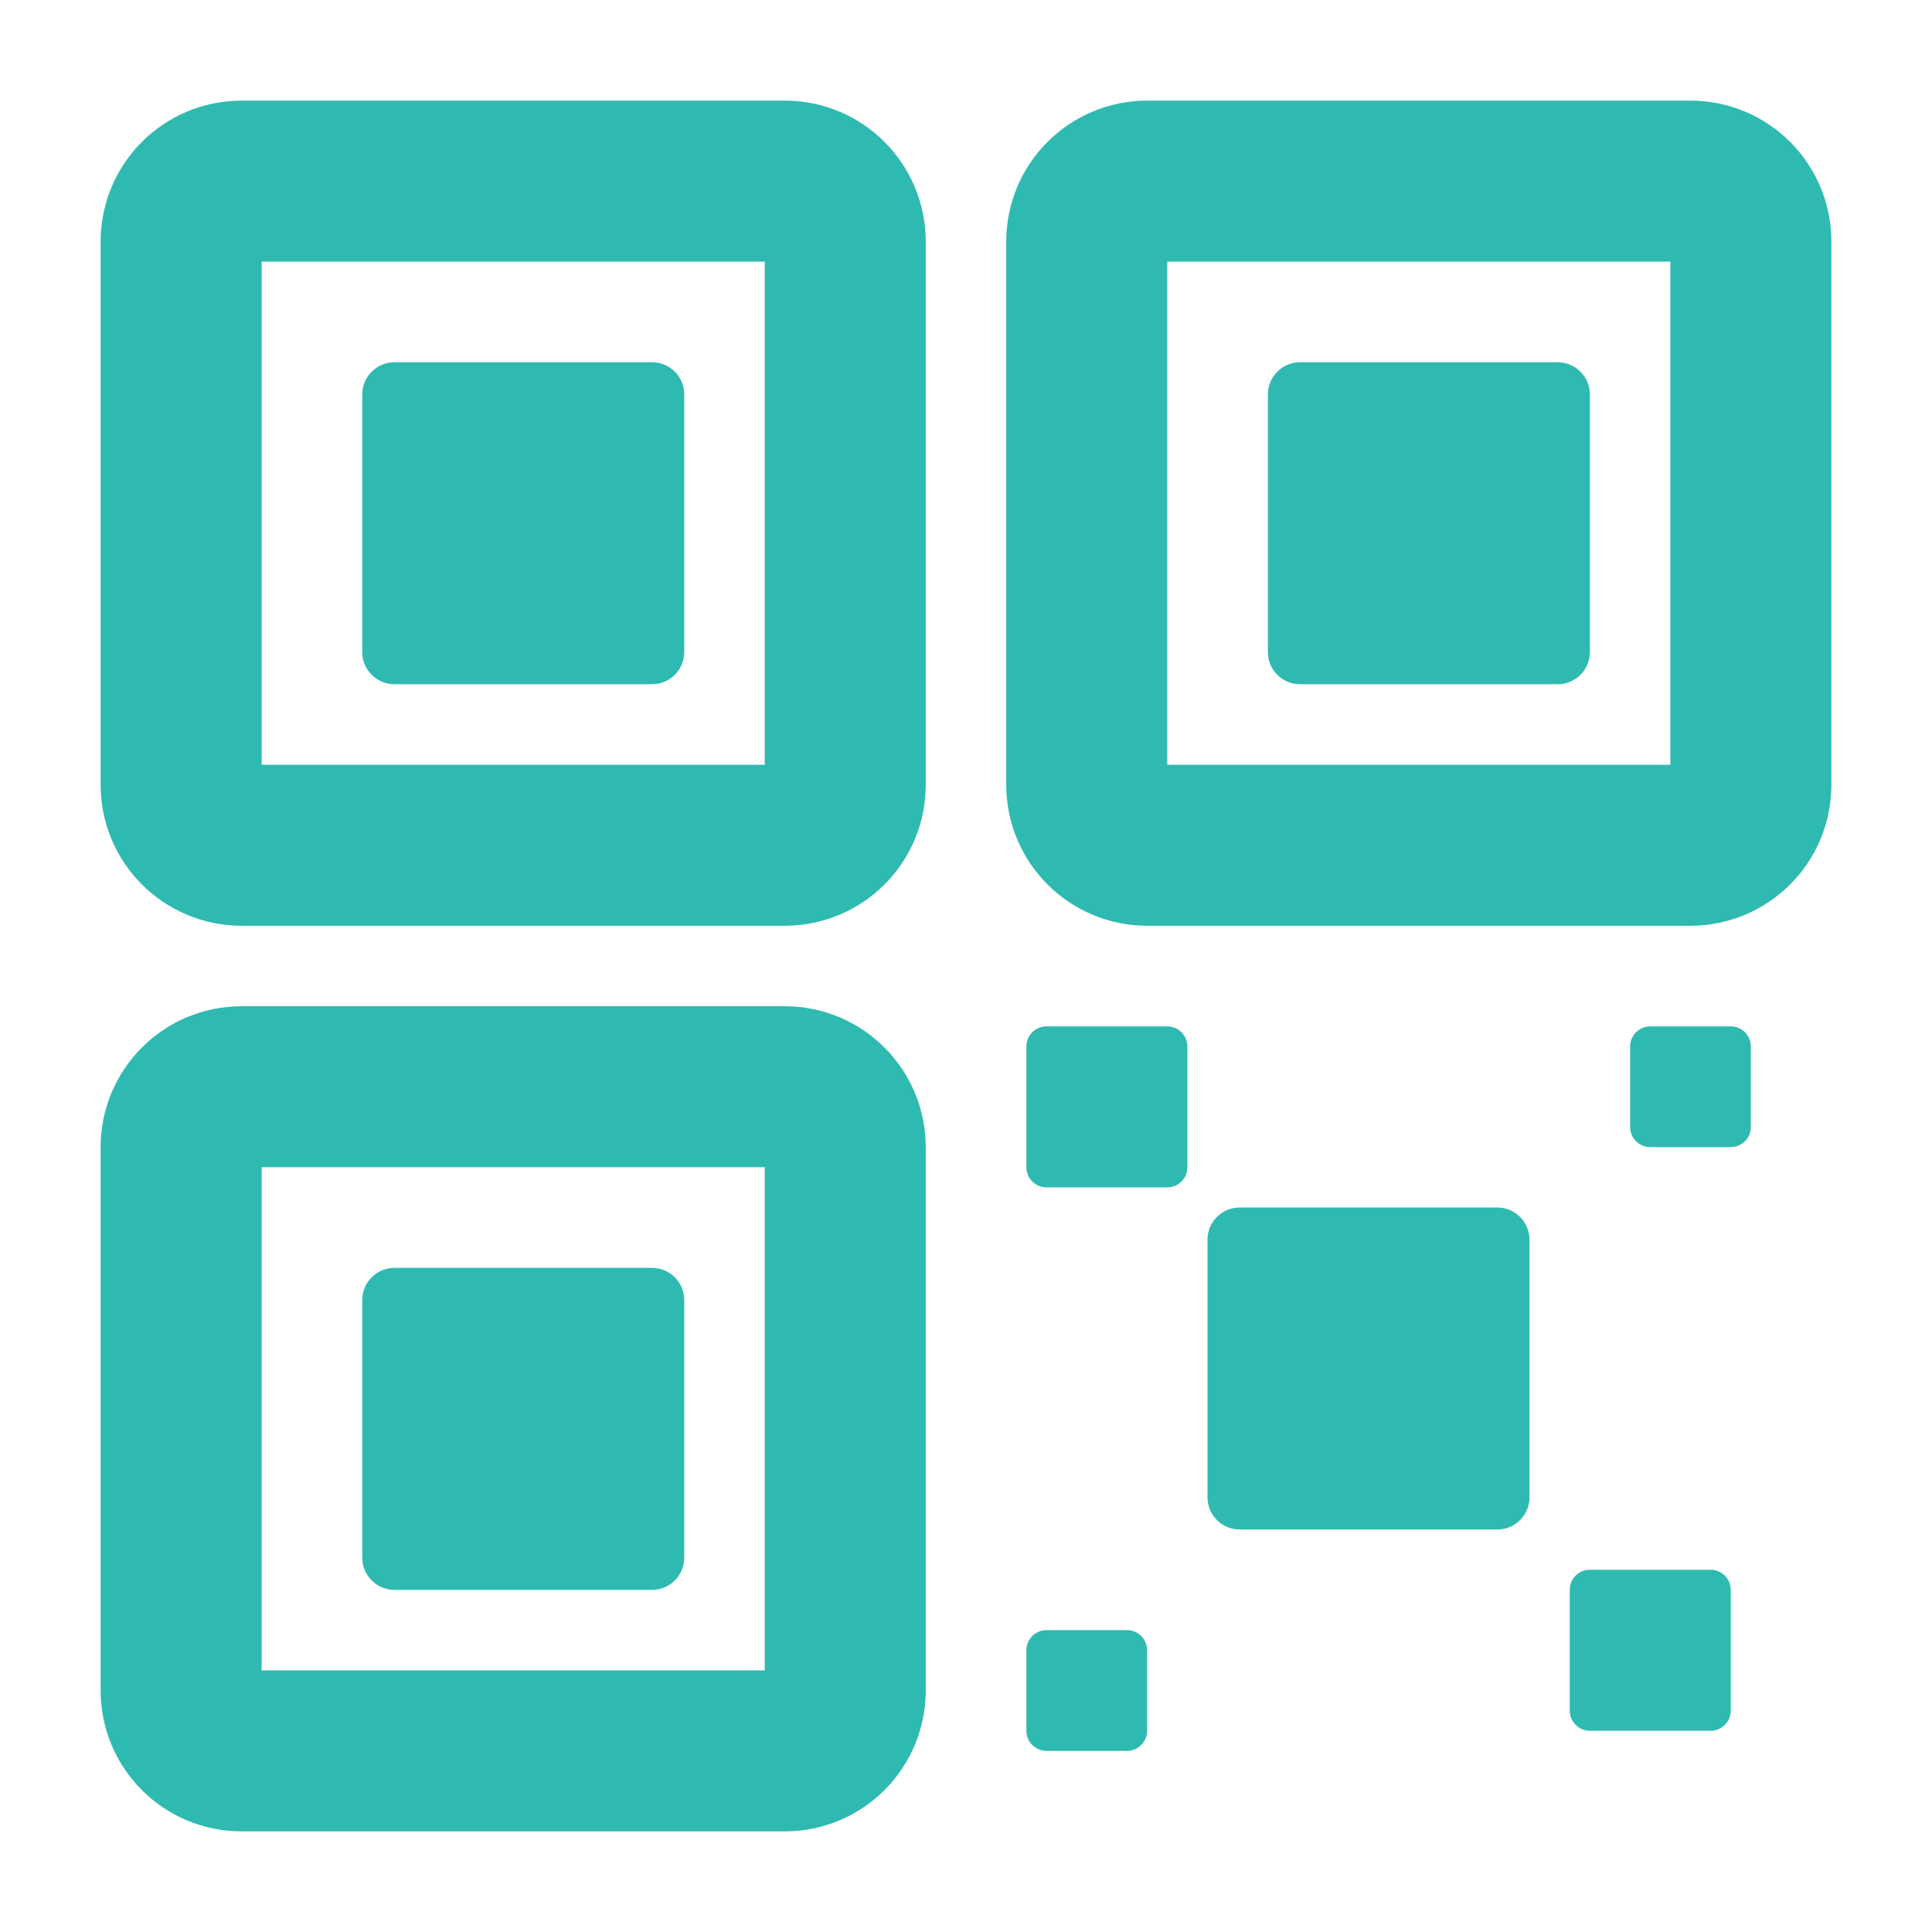 <svg width="24" height="24" viewBox="0 0 24 24" fill="none" xmlns="http://www.w3.org/2000/svg">
<path d="M18.6 15H15.4C15.179 15 15 15.179 15 15.4V18.6C15 18.821 15.179 19 15.4 19H18.6C18.821 19 19 18.821 19 18.6V15.4C19 15.179 18.821 15 18.6 15Z" fill="#2EBAB1"/>
<path d="M14.5 12.75H13C12.862 12.75 12.75 12.862 12.75 13V14.5C12.75 14.638 12.862 14.75 13 14.75H14.5C14.638 14.75 14.75 14.638 14.75 14.5V13C14.75 12.862 14.638 12.75 14.5 12.75Z" fill="#2EBAB1"/>
<path d="M21.25 19.5H19.75C19.612 19.5 19.5 19.612 19.5 19.75V21.25C19.5 21.388 19.612 21.5 19.75 21.5H21.25C21.388 21.5 21.5 21.388 21.5 21.25V19.75C21.5 19.612 21.388 19.5 21.25 19.5Z" fill="#2EBAB1"/>
<path d="M21.5 12.75H20.5C20.362 12.75 20.25 12.862 20.25 13V14C20.25 14.138 20.362 14.25 20.5 14.25H21.5C21.638 14.25 21.75 14.138 21.75 14V13C21.75 12.862 21.638 12.75 21.5 12.75Z" fill="#2EBAB1"/>
<path d="M14 20.25H13C12.862 20.25 12.75 20.362 12.75 20.5V21.5C12.75 21.638 12.862 21.75 13 21.75H14C14.138 21.75 14.25 21.638 14.25 21.5V20.5C14.25 20.362 14.138 20.25 14 20.25Z" fill="#2EBAB1"/>
<path d="M19.35 4.5H16.15C15.929 4.5 15.75 4.679 15.75 4.9V8.1C15.75 8.321 15.929 8.5 16.15 8.5H19.35C19.571 8.5 19.75 8.321 19.75 8.1V4.9C19.75 4.679 19.571 4.5 19.35 4.5Z" fill="#2EBAB1"/>
<path d="M21 2.25H14.25C13.836 2.25 13.5 2.586 13.5 3V9.75C13.5 10.164 13.836 10.5 14.25 10.5H21C21.414 10.5 21.75 10.164 21.75 9.75V3C21.75 2.586 21.414 2.25 21 2.25Z" stroke="#2EBAB1" stroke-width="2" stroke-linecap="round" stroke-linejoin="round"/>
<path d="M8.1 4.5H4.9C4.679 4.5 4.5 4.679 4.5 4.9V8.1C4.5 8.321 4.679 8.5 4.9 8.5H8.1C8.321 8.5 8.5 8.321 8.5 8.1V4.9C8.5 4.679 8.321 4.5 8.1 4.5Z" fill="#2EBAB1"/>
<path d="M9.75 2.25H3C2.586 2.25 2.25 2.586 2.25 3V9.75C2.25 10.164 2.586 10.5 3 10.5H9.75C10.164 10.5 10.5 10.164 10.5 9.75V3C10.5 2.586 10.164 2.25 9.75 2.25Z" stroke="#2EBAB1" stroke-width="2" stroke-linecap="round" stroke-linejoin="round"/>
<path d="M8.1 15.75H4.9C4.679 15.75 4.5 15.929 4.5 16.15V19.35C4.5 19.571 4.679 19.75 4.9 19.75H8.1C8.321 19.75 8.5 19.571 8.5 19.35V16.15C8.5 15.929 8.321 15.75 8.1 15.75Z" fill="#2EBAB1"/>
<path d="M9.75 13.5H3C2.586 13.5 2.25 13.836 2.25 14.25V21C2.25 21.414 2.586 21.75 3 21.75H9.75C10.164 21.75 10.5 21.414 10.5 21V14.25C10.5 13.836 10.164 13.5 9.75 13.5Z" stroke="#2EBAB1" stroke-width="2" stroke-linecap="round" stroke-linejoin="round"/>
</svg>
